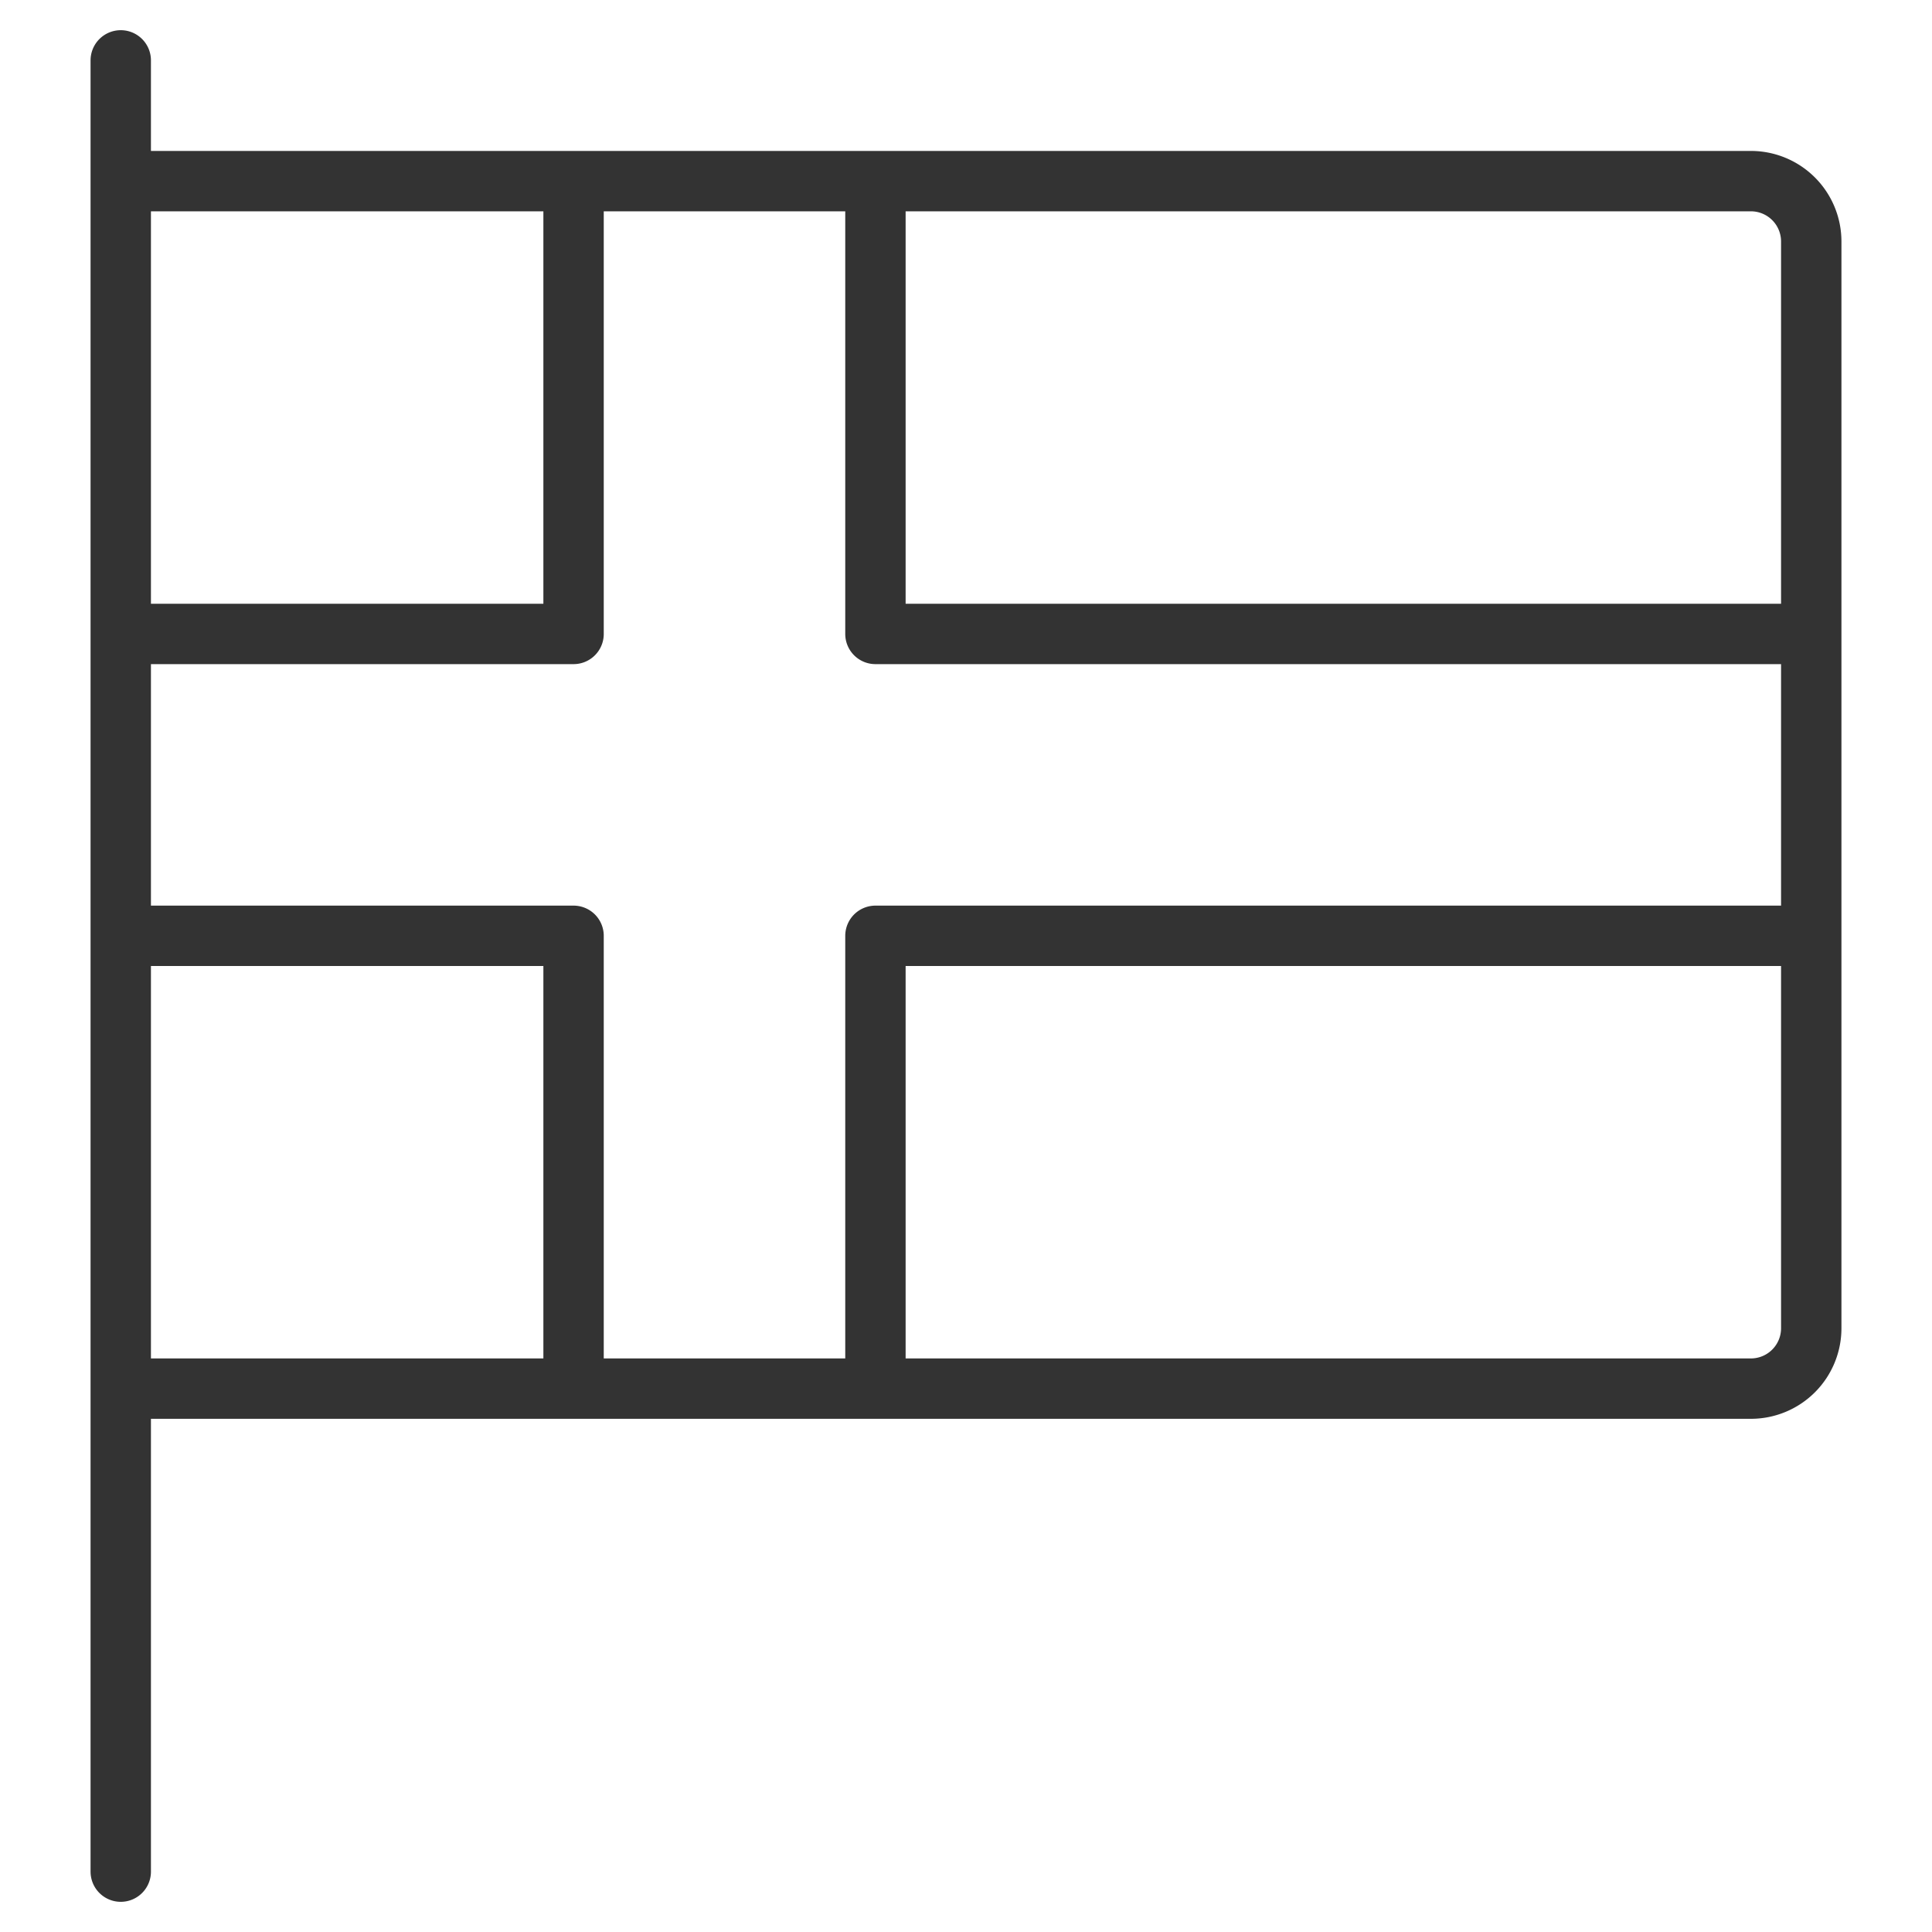<svg xmlns="http://www.w3.org/2000/svg" viewBox="0 0 32 32"><path d="M2 1v30m27-8H2V3h27a1 1 0 0 1 1 1v18a1 1 0 0 1-1 1zM2 10.5h7.5V3M30 10.5H14.5V3M2 15.5h7.5V23M30 15.5H14.5V23" stroke="#333" stroke-linecap="round" stroke-linejoin="round" stroke-miterlimit="10" fill="none"/></svg>